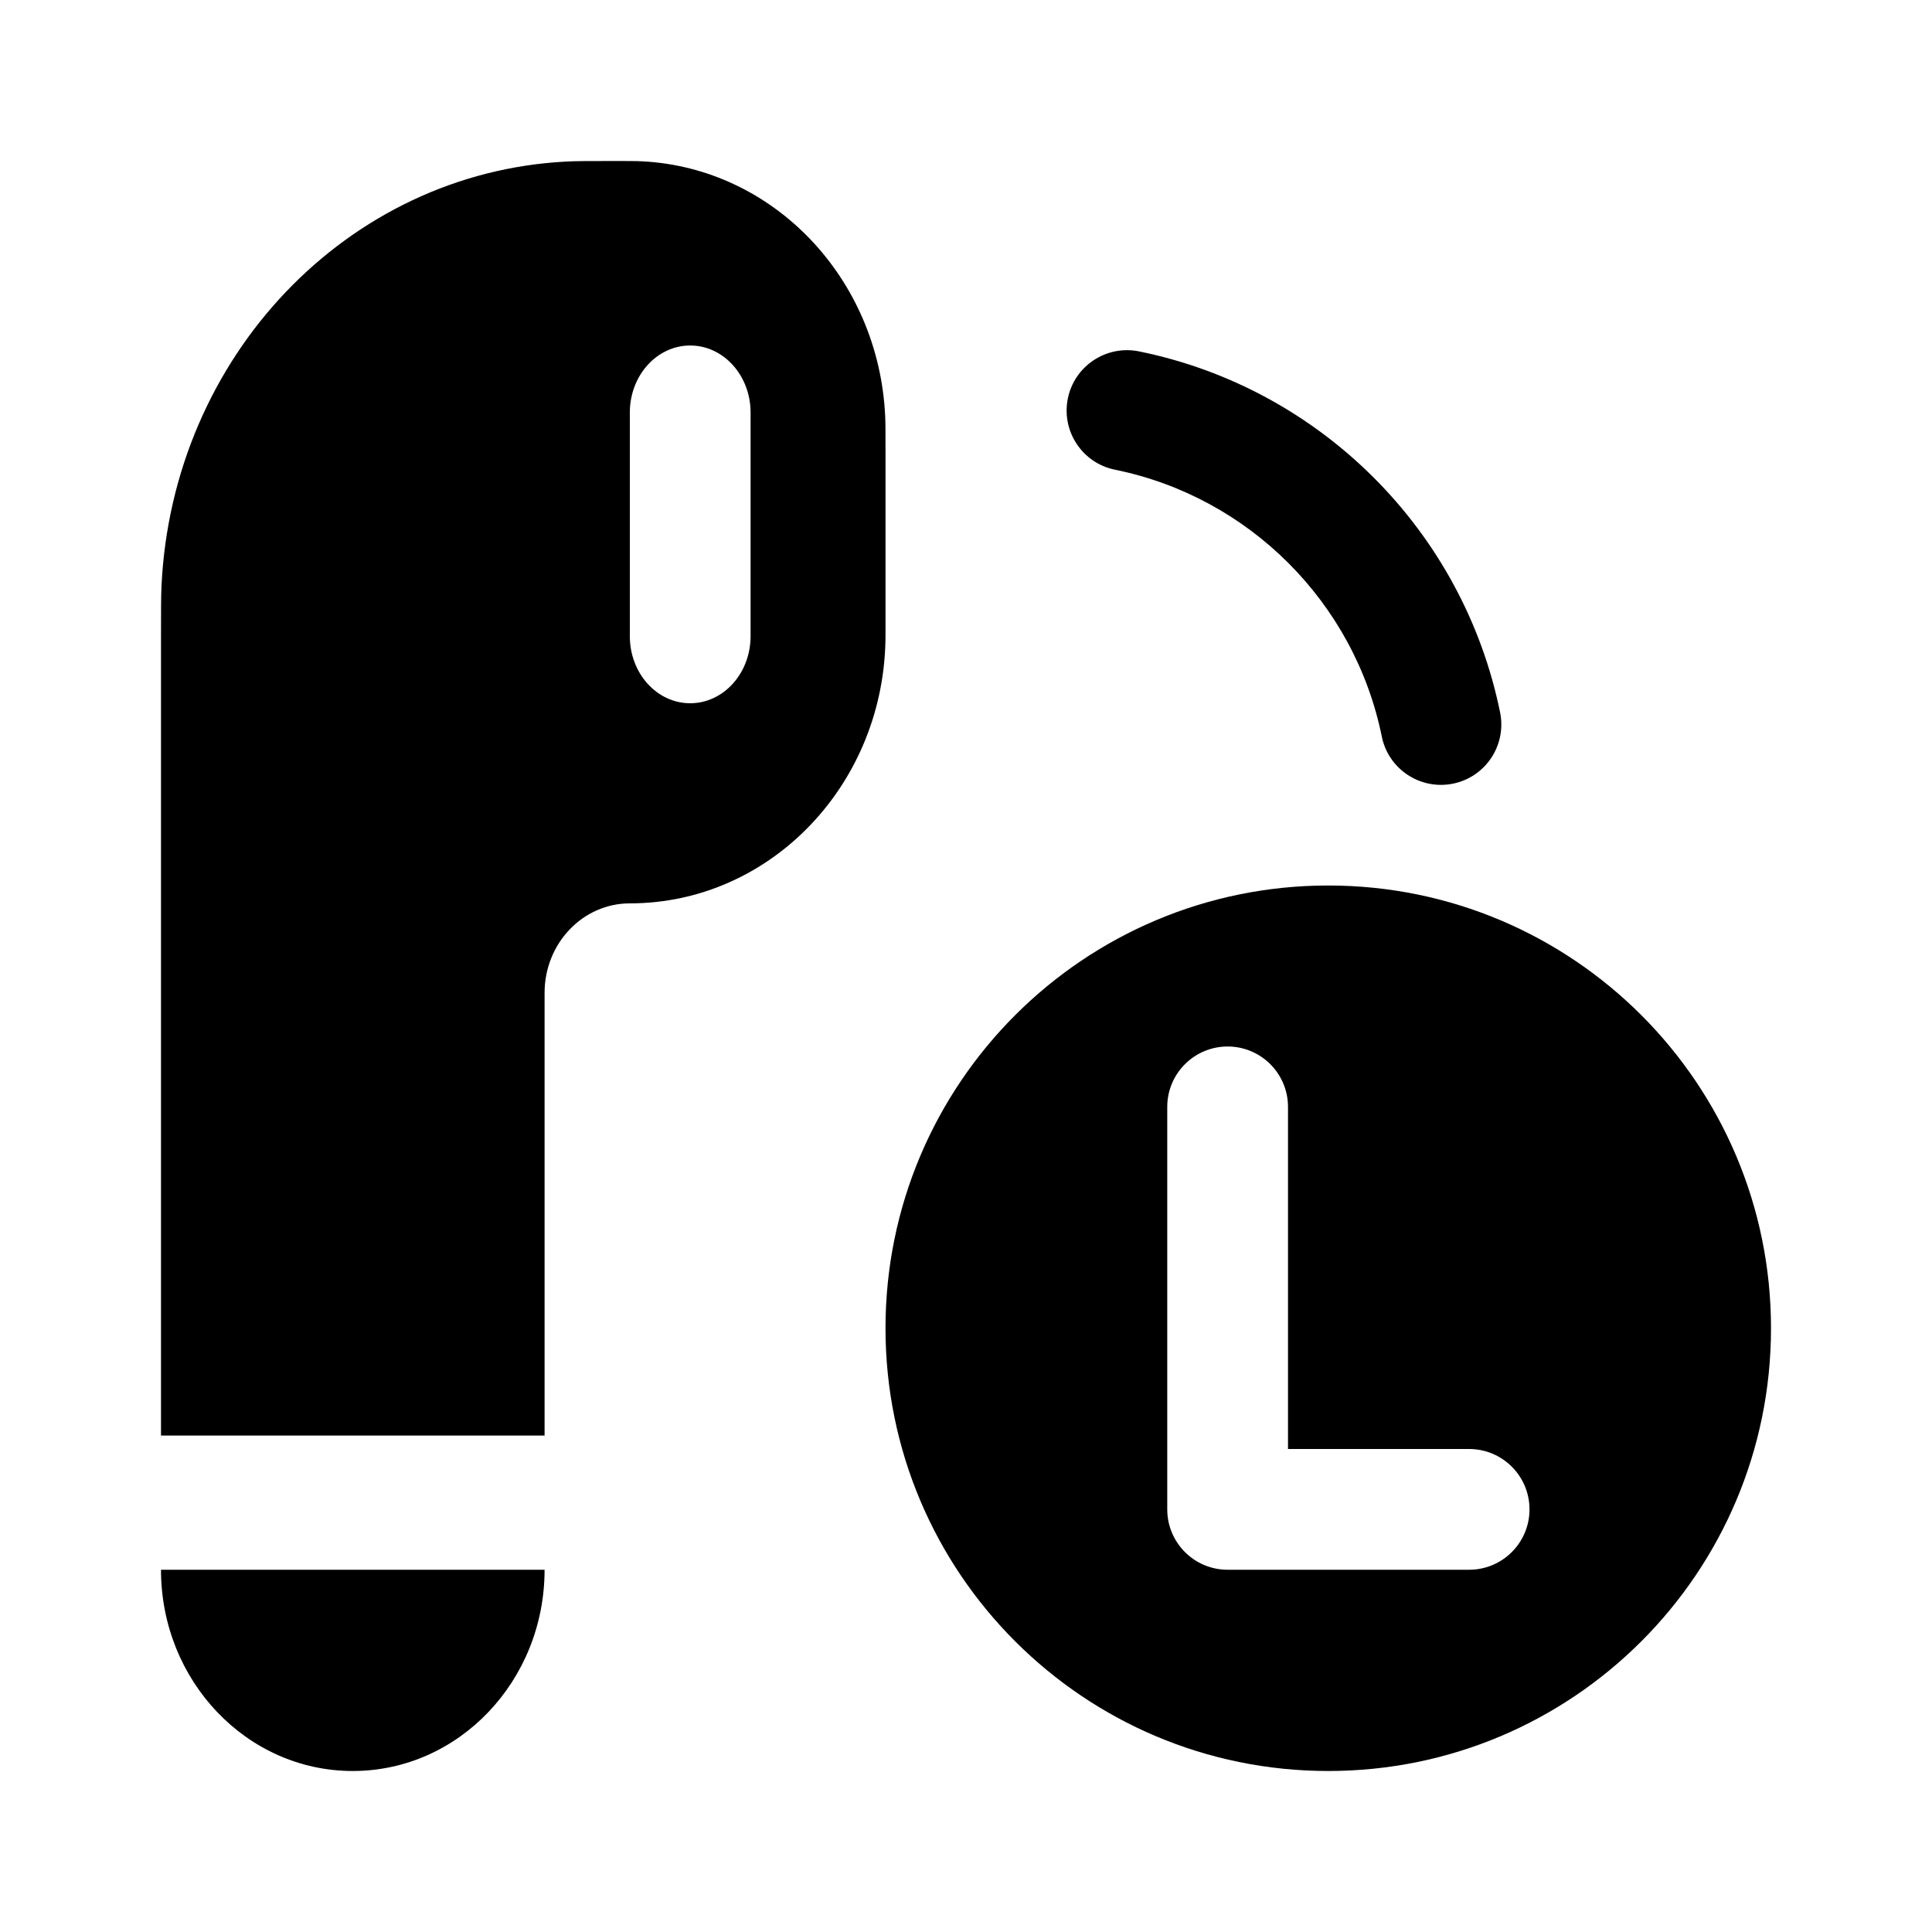 <svg width="24" height="24" viewBox="0 0 24 24" fill="currentColors" xmlns="http://www.w3.org/2000/svg">
<path fill-rule="evenodd" clip-rule="evenodd" d="M13.265 4.951C13.183 5.357 13.445 5.753 13.851 5.835C15.515 6.173 16.827 7.485 17.165 9.149C17.247 9.555 17.643 9.817 18.049 9.735C18.455 9.653 18.717 9.257 18.635 8.851C18.177 6.596 16.404 4.823 14.149 4.365C13.743 4.283 13.347 4.545 13.265 4.951Z" fill="currentColors"/>
<path d="M4.382 22C3.067 22 2 20.881 2 19.5H6.765C6.765 20.881 5.698 22 4.382 22Z" fill="currentColors"/>
<path fill-rule="evenodd" clip-rule="evenodd" d="M11 7.889V5.542C11 5.348 11 5.251 10.996 5.17C10.916 3.457 9.611 2.088 7.979 2.004C7.902 2 7.809 2 7.625 2C7.318 2 7.164 2 7.034 2.007C4.315 2.147 2.14 4.429 2.006 7.283C2 7.419 2 7.58 2 7.903V17.833H6.765V12.333C6.765 11.72 7.239 11.222 7.824 11.222C9.578 11.222 11 9.73 11 7.889ZM9.324 5.125C9.324 4.665 8.988 4.292 8.574 4.292C8.159 4.292 7.824 4.665 7.824 5.125V7.903C7.824 8.363 8.159 8.736 8.574 8.736C8.988 8.736 9.324 8.363 9.324 7.903V5.125Z" fill="currentColors"/>
<path fill-rule="evenodd" clip-rule="evenodd" d="M16.5 22C13.462 22 11 19.538 11 16.5C11 13.462 13.462 11 16.5 11C19.538 11 22 13.462 22 16.5C22 19.538 19.538 22 16.5 22ZM15.25 13C15.664 13 16 13.336 16 13.75V18H18.25C18.664 18 19 18.336 19 18.75C19 19.164 18.664 19.5 18.25 19.5H15.25C14.836 19.5 14.5 19.164 14.5 18.75V13.75C14.5 13.336 14.836 13 15.25 13Z" fill="currentColors"/>
</svg>
